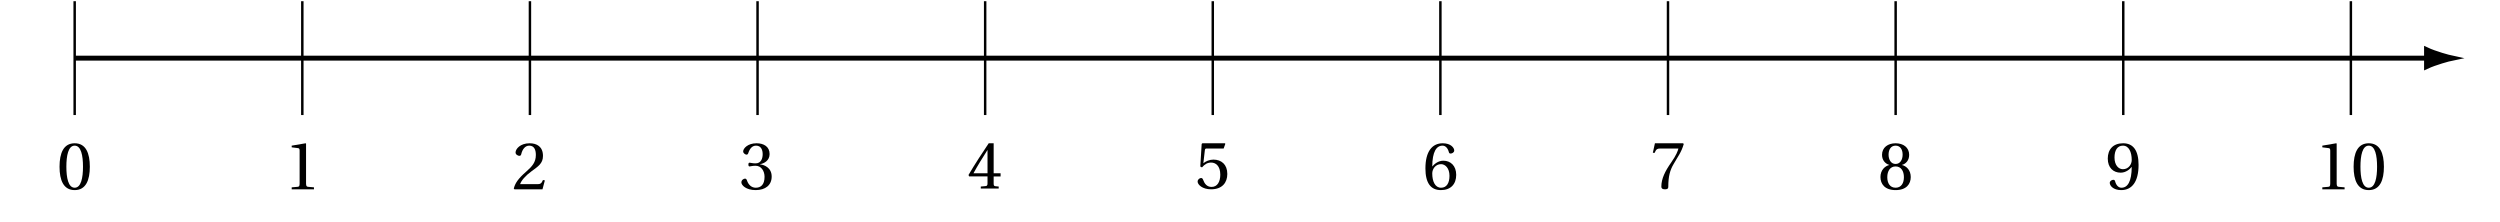 <svg xmlns="http://www.w3.org/2000/svg" xmlns:xlink="http://www.w3.org/1999/xlink" width="394.547pt" height="35.093pt" viewBox="0 0 394.547 35.093"><defs><path id="a" d="M.438-3.562c0 2.125.625 3.688 2.391 3.688s2.391-1.562 2.391-3.688c0-2.141-.625-3.703-2.391-3.703S.438-5.703.438-3.562m1.078 0c0-1.75.297-3.328 1.312-3.328 1.016 0 1.312 1.578 1.312 3.328 0 1.734-.297 3.312-1.312 3.312-1.016 0-1.312-1.578-1.312-3.312m0 0"/><path id="b" d="M1.156 0h3.516v-.312l-.906-.078c-.219-.016-.344-.094-.344-.516v-6.297l-.062-.062-2.203.375v.266l1 .125c.188.031.25.109.25.406v5.188c0 .422-.094.5-.344.516l-.906.078Zm0 0"/><path id="c" d="M.281-.109.391 0H4.812l.375-1.406-.297-.062c-.234.578-.453.656-.875.656H1.281c.172-.547.812-1.312 1.797-2.031 1.016-.75 1.812-1.219 1.812-2.422 0-1.484-.984-2-2.109-2C1.312-7.266.562-6.375.562-5.812c0 .359.422.531.594.531.203 0 .266-.109.312-.297.172-.719.594-1.312 1.25-1.312.812 0 1.047.688 1.047 1.469 0 1.156-.578 1.797-1.5 2.609C.938-1.656.484-.938.281-.109m0 0"/><path id="d" d="M.281-1.094c0 .453.734 1.219 2.25 1.219 1.547 0 2.531-.781 2.531-2.141 0-1.438-1.234-1.859-1.828-1.922v-.031c.578-.094 1.5-.531 1.5-1.594 0-1.172-.922-1.703-2.062-1.703-1.406 0-2.109.828-2.109 1.281 0 .328.375.516.531.516.141 0 .219-.094.266-.219.234-.734.625-1.203 1.234-1.203.844 0 1.047.75 1.047 1.344 0 .641-.219 1.453-1.125 1.453-.516 0-.812-.109-.938-.109-.141 0-.188.109-.188.297s.047.297.188.297c.125 0 .422-.109.938-.109.906 0 1.422.828 1.422 1.75C3.938-.688 3.312-.25 2.547-.25c-.703 0-1.172-.516-1.375-1.125-.062-.203-.172-.312-.312-.312-.203 0-.578.203-.578.594m0 0"/><path id="e" d="m.203-2.141.094.234h2.906V-.812c0 .359-.109.422-.375.438l-.688.062V0h2.828v-.312l-.484-.047c-.25-.031-.312-.094-.312-.453v-1.094h1.094v-.5H4.172v-4.734h-.781c-1 1.484-2.203 3.328-3.188 5m.781-.266c.625-1.156 1.406-2.406 2.219-3.688v3.688Zm0 0"/><path id="f" d="M.438-1.094c0 .484.75 1.219 2.125 1.219C4.328.125 5.125-.938 5.125-2.297c0-1.5-.938-2.266-2.203-2.266-.594 0-1.234.266-1.578.578l.234-2.031c.031-.266.109-.297.312-.297h2.656l.266-.734-.062-.094H1.188l-.109.109-.219 3.562.266.141c.438-.516.875-.766 1.453-.766.688 0 1.438.5 1.438 1.906 0 1.109-.453 1.938-1.375 1.938-.75 0-1.125-.531-1.344-1.141-.062-.172-.156-.266-.312-.266-.219 0-.547.219-.547.562m0 0"/><path id="g" d="M.469-3.297C.469-.984 1.312.125 2.906.125c1.578 0 2.422-.953 2.422-2.406 0-1.438-.891-2.234-2.031-2.234-.844 0-1.469.578-1.75.922.016-2.344.656-3.297 1.625-3.297.484 0 .844.422 1 1.031.031.125.109.219.266.219.25 0 .578-.188.578-.484 0-.422-.531-1.141-1.812-1.141-1.688 0-2.734 1.312-2.734 3.969m1.078.781c0-.656.484-1.453 1.391-1.453.656 0 1.328.625 1.328 1.844C4.266-1 3.828-.25 2.938-.25 2-.25 1.547-1.234 1.547-2.516m0 0"/><path id="h" d="M.438-5.641h.297l.094-.219c.141-.297.281-.453.766-.453h2.875c-.094.391-.297 1-1.156 2.234C2.391-2.766 1.781-1.562 1.781-.312c0 .359.25.438.578.438.297 0 .516-.062.516-.406 0-1.641.281-2.625.812-3.531.672-1.203 1.25-1.875 1.625-3.203l-.094-.125H.766Zm0 0"/><path id="i" d="M.438-1.938C.438-.859 1.109.125 2.828.125c1.734 0 2.391-.984 2.391-2.062 0-1.094-.688-1.734-1.406-1.906.641-.172 1.156-.719 1.156-1.594 0-1.156-.906-1.828-2.141-1.828-1.219 0-2.141.672-2.141 1.828 0 .875.547 1.422 1.172 1.594C1.141-3.672.438-3.031.438-1.938m1.078.031c0-.984.453-1.703 1.312-1.703.859 0 1.312.719 1.312 1.703 0 .938-.422 1.656-1.312 1.656-.891 0-1.312-.719-1.312-1.656m.203-3.562c0-.812.375-1.422 1.109-1.422.734 0 1.109.609 1.109 1.422C3.938-4.734 3.594-4 2.828-4c-.766 0-1.109-.734-1.109-1.469m0 0"/><path id="j" d="M.391-4.844c0 1.438.875 2.219 2.031 2.219.844 0 1.469-.562 1.75-.922C4.156-1.188 3.516-.25 2.547-.25c-.484 0-.844-.406-1-1.016C1.516-1.391 1.438-1.5 1.266-1.5c-.234 0-.562.188-.562.484 0 .438.531 1.141 1.812 1.141C4.203.125 5.25-1.188 5.25-3.844c0-2.297-.844-3.422-2.438-3.422-1.578 0-2.422.969-2.422 2.422m1.062-.172c0-1.125.438-1.875 1.328-1.875.938 0 1.391 1 1.391 2.281 0 .641-.484 1.438-1.391 1.438-.672 0-1.328-.609-1.328-1.844m0 0"/><clipPath id="k"><path d="M371 0h18.355v22H371Zm0 0"/></clipPath></defs><path fill="none" stroke="#000" stroke-miterlimit="10" stroke-width=".388" d="M11.785.191v17.965"/><use xlink:href="#a" x="8.958" y="29.876"/><path fill="none" stroke="#000" stroke-miterlimit="10" stroke-width=".388" d="M47.711.191v17.965"/><use xlink:href="#b" x="44.879" y="29.876"/><path fill="none" stroke="#000" stroke-miterlimit="10" stroke-width=".388" d="M83.633.191v17.965"/><use xlink:href="#c" x="80.802" y="29.876"/><path fill="none" stroke="#000" stroke-miterlimit="10" stroke-width=".388" d="M119.555.191v17.965"/><use xlink:href="#d" x="116.723" y="29.876"/><path fill="none" stroke="#000" stroke-miterlimit="10" stroke-width=".388" d="M155.477.191v17.965"/><use xlink:href="#e" x="152.646" y="29.751"/><path fill="none" stroke="#000" stroke-miterlimit="10" stroke-width=".388" d="M191.399.191v17.965"/><use xlink:href="#f" x="188.568" y="29.751"/><path fill="none" stroke="#000" stroke-miterlimit="10" stroke-width=".388" d="M227.32.191v17.965"/><use xlink:href="#g" x="224.489" y="29.876"/><path fill="none" stroke="#000" stroke-miterlimit="10" stroke-width=".388" d="M263.242.191v17.965"/><use xlink:href="#h" x="260.412" y="29.751"/><path fill="none" stroke="#000" stroke-miterlimit="10" stroke-width=".388" d="M299.168.191v17.965"/><use xlink:href="#i" x="296.333" y="29.876"/><path fill="none" stroke="#000" stroke-miterlimit="10" stroke-width=".388" d="M335.09.191v17.965"/><use xlink:href="#j" x="332.256" y="29.876"/><path fill="none" stroke="#000" stroke-miterlimit="10" stroke-width=".388" d="M371.012.191v17.965"/><use xlink:href="#b" x="365.349" y="29.876"/><use xlink:href="#a" x="371.007" y="29.876"/><path fill="none" stroke="#000" stroke-miterlimit="10" stroke-width=".777" d="M11.785 9.176h371.168"/><path d="M387.012 9.176c-.5-.105-2.691-.691-4.059-1.332v2.66c1.367-.641 3.559-1.227 4.059-1.328m0 0"/><g clip-path="url(#k)"><path fill="none" stroke="#000" stroke-miterlimit="10" stroke-width=".777" d="M387.012 9.176c-.5-.105-2.691-.691-4.059-1.332v2.66c1.367-.641 3.559-1.227 4.059-1.328Zm0 0"/></g></svg>